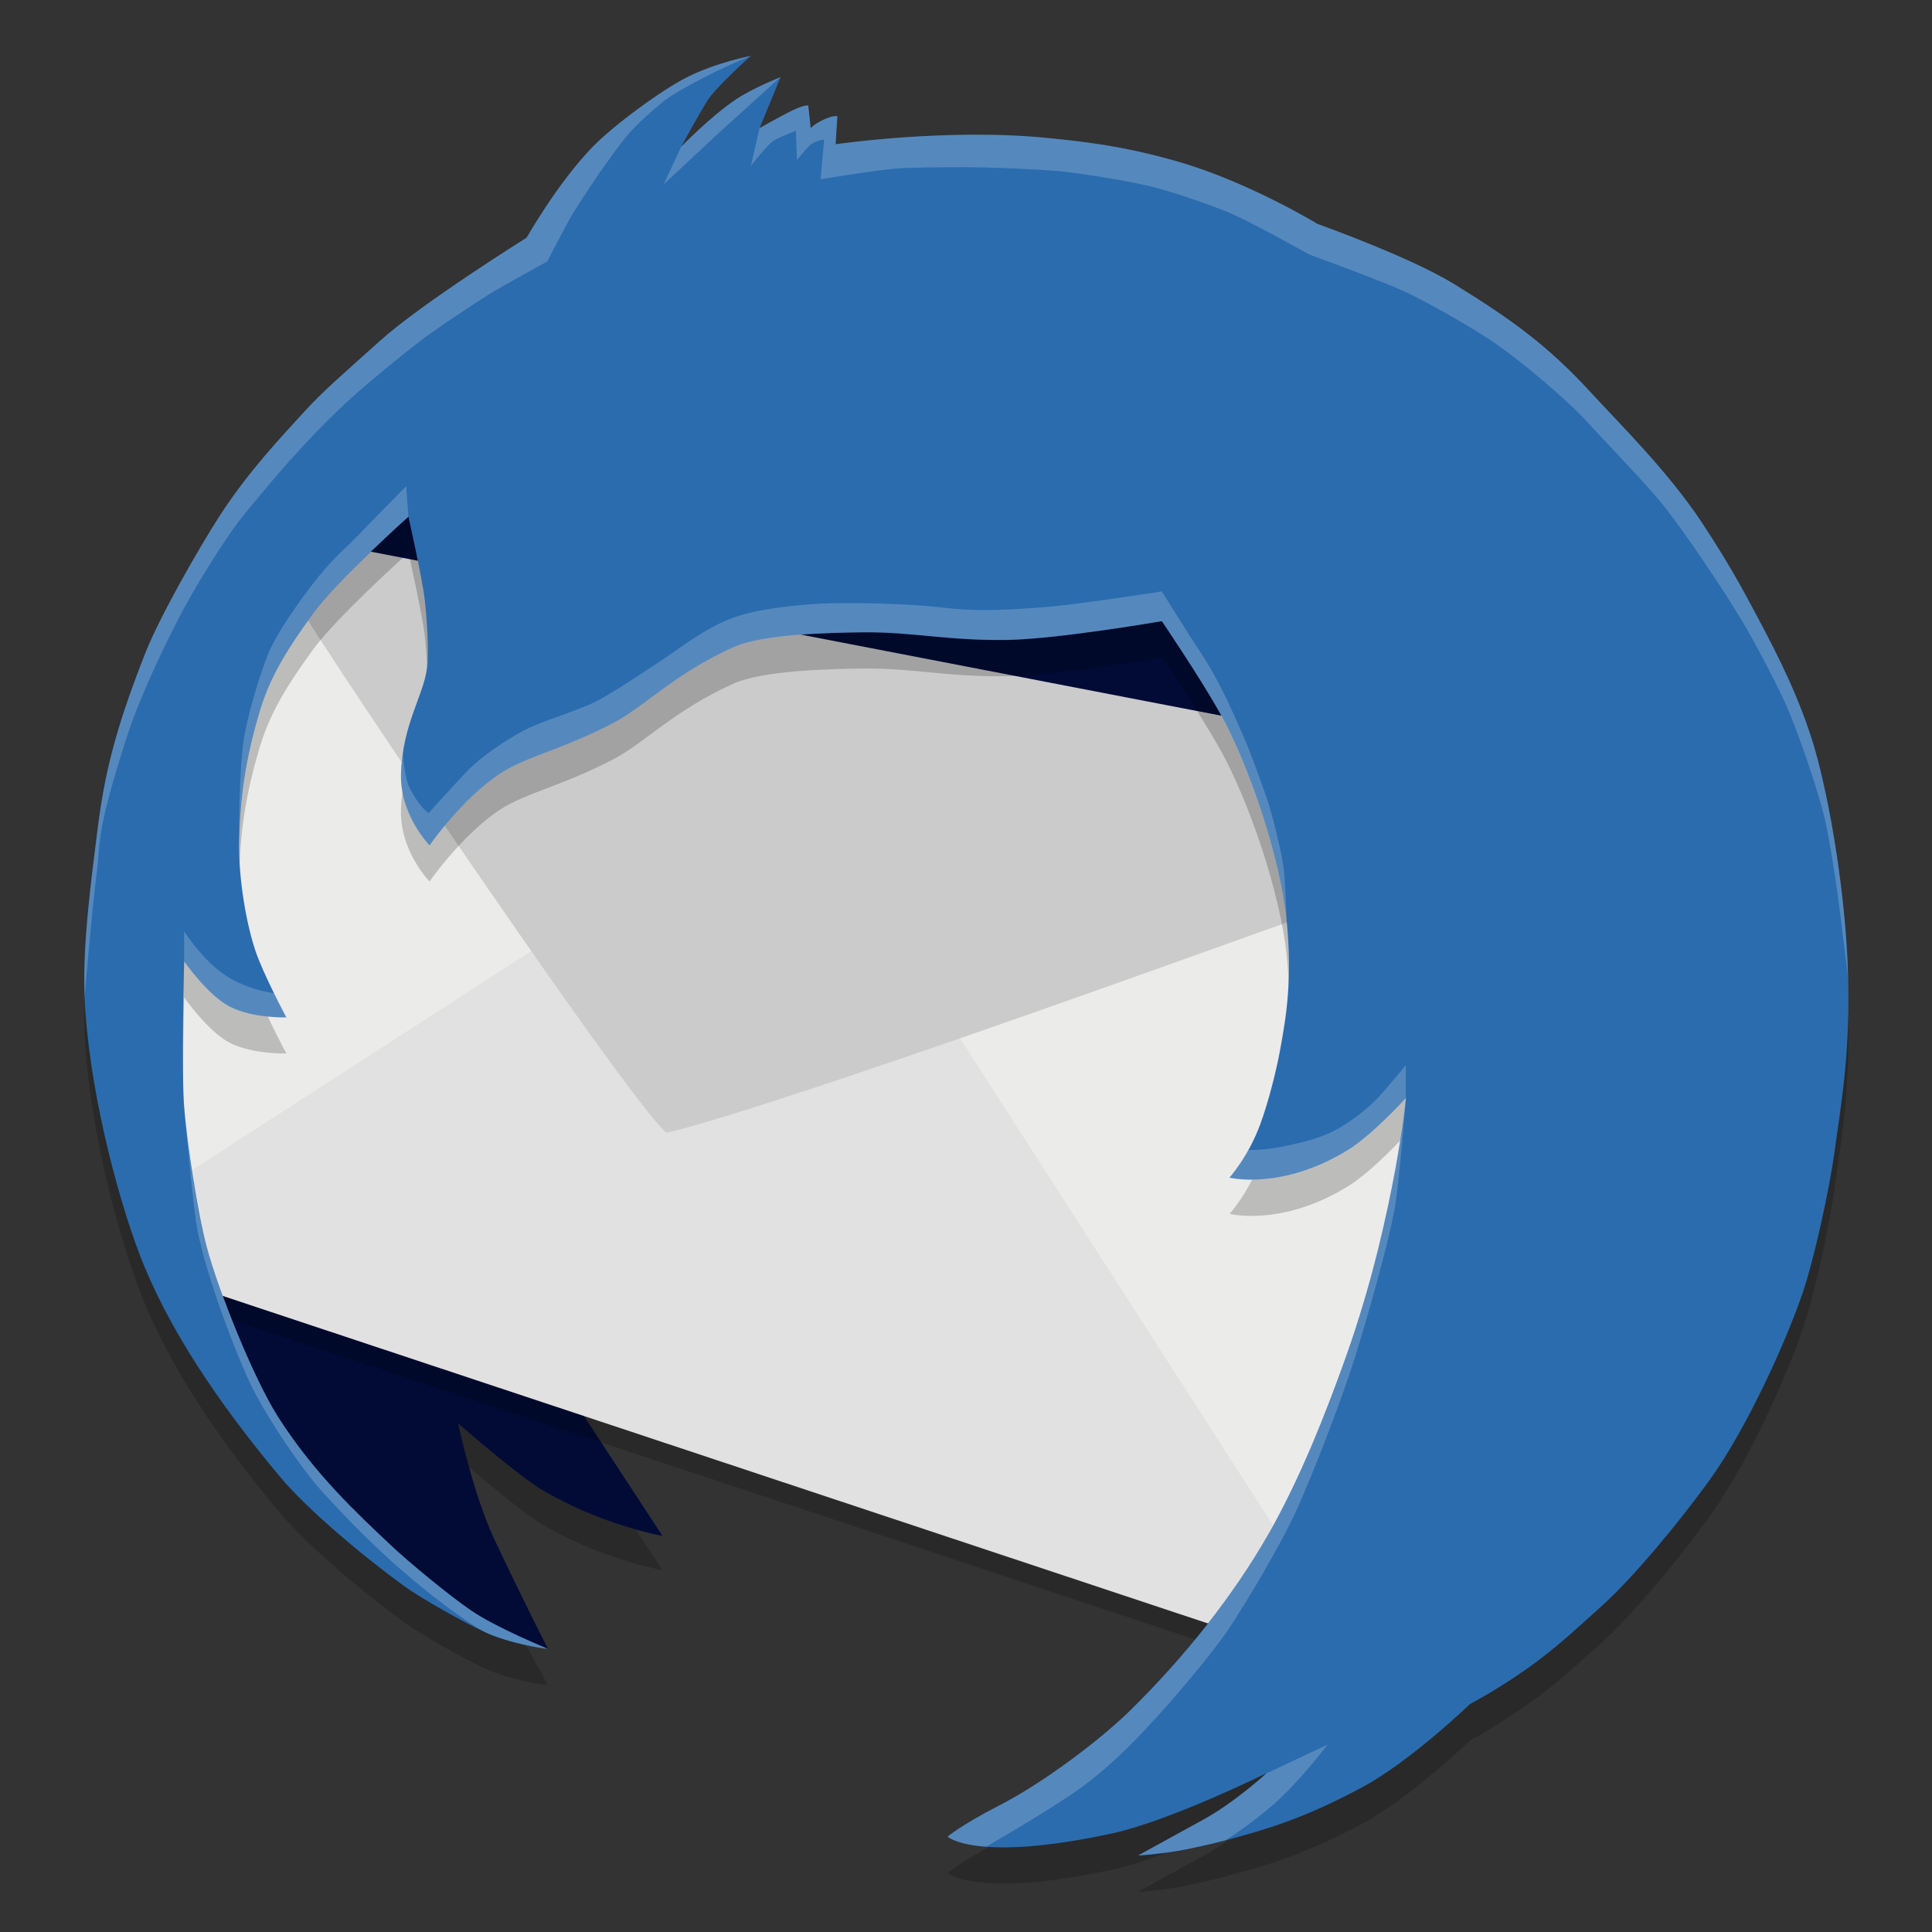 <?xml version="1.0" encoding="utf-8"?>
<svg version="1.1" xmlns="http://www.w3.org/2000/svg" x="0" y="0" width="24" height="24" viewBox="0 0 24 24" xml:space="preserve">
 <rect x="0" y="0" width="24" height="24" fill="#333333" stroke="none"/>
 <g>
  <path fill="#010002" d="M6.807,20.905"/>
  <path opacity=".2" fill="#010002" d="M5.69,18.107c0,0,0.762,0.668,1.054,0.835 c0.742,0.433,1.484,0.563,1.484,0.563l-1.316-2.008l-3.11-1.973L5.69,18.107z"/>
  <polygon fill="#010B36" points="5.66 4.81 18.66 6.82 19.03 11.63 2.36 8.22"/>
  <path fill="#010B36" d="M6.807,20.482c0,0-0.279-0.542-0.667-1.362c-0.262-0.557-0.449-1.438-0.449-1.438s0.763,0.665,1.055,0.833 c0.742,0.435,1.484,0.565,1.484,0.565l-1.316-2.009l-3.11-1.975l-1.763,0.436l1.27,2.256l0.973,1.133l0.642,0.527l1.308,0.856 L6.807,20.482"/>
  <polygon opacity=".2" fill="#010002" points="1.73 15.21 15.27 19.82 17.03 21.09 2.29 16.2"/>
  <path fill="#EBEBEA" d="M2.064,15.741l15.293,5.198L20.35,9.892c0,0-16.43-3.203-16.917-3.063C2.946,6.966,1.96,8.574,1.53,10.704 C1.089,12.883,2.064,15.741,2.064,15.741"/>
  <polygon fill="#E2E1E1" points="1.73 14.96 9.87 9.7 17.03 20.84 2.29 15.94"/>
  <path fill="#CBCBCB" d="M8.284,14.069c0,0,0.687-0.106,5.954-1.985c5.031-1.797,6.114-2.194,6.114-2.194L3.154,6.573 c0,0,0.032,0.265,2.495,3.865C8.215,14.186,8.284,14.069,8.284,14.069z"/>
  <path opacity=".2" fill="#010002" d="M1.293,10.091c0,0,2.917-5.008,4.369-5.281 c6.509-1.228,16.881,4.934,16.881,4.934c0.199,0.691,0.39,1.863,0.417,2.848c0.024,1.015-0.1,1.641-0.172,2.182 c-0.059,0.436-0.247,1.297-0.387,1.717c-0.207,0.613-0.688,1.677-1.145,2.32c-0.38,0.534-0.972,1.243-1.361,1.595 c-0.342,0.309-0.551,0.502-0.885,0.743c-0.385,0.279-0.748,0.471-0.748,0.471s-0.737,0.709-1.341,1.036 c-0.705,0.377-1.176,0.514-1.591,0.624C14.549,23.5,14.14,23.5,14.14,23.5s0.608-0.337,0.81-0.447 c0.396-0.216,0.785-0.574,0.785-0.574s-1.186,0.585-1.903,0.743c-1.704,0.369-2.058,0.044-2.058,0.044s0.154-0.138,0.636-0.384 c0.55-0.285,1.238-0.803,1.609-1.162c0.706-0.692,1.304-1.447,1.749-2.227c0.351-0.622,0.703-1.449,1.021-2.384 c0.544-1.616,0.678-3.017,0.678-3.017s-0.426,0.467-0.726,0.647c-0.822,0.505-1.466,0.34-1.466,0.34s0.235-0.26,0.383-0.663 c0.106-0.288,0.205-0.692,0.247-0.928c0.073-0.401,0.156-0.869,0.078-1.625s-0.462-1.906-0.833-2.567 c-0.255-0.451-0.715-1.129-0.715-1.129s-1.264,0.219-1.9,0.232c-0.768,0.016-1.173-0.102-1.827-0.094 C10.305,8.31,9.479,8.328,9.112,8.492c-0.735,0.33-1.106,0.739-1.5,0.944c-0.638,0.33-1.073,0.412-1.393,0.617 c-0.477,0.312-0.883,0.897-0.883,0.897s-0.366-0.373-0.355-0.882c0.015-0.622,0.287-0.99,0.324-1.331 C5.33,8.528,5.301,8.1,5.275,7.886c-0.03-0.258-0.201-1.02-0.201-1.02S4.183,7.666,3.897,8.058C3.522,8.573,3.34,8.895,3.218,9.311 c-0.21,0.706-0.236,1.19-0.248,1.594c-0.008,0.34,0.057,0.91,0.2,1.347c0.099,0.299,0.387,0.834,0.387,0.834 S3.147,13.1,2.86,12.957c-0.274-0.138-0.572-0.567-0.572-0.567s-0.036,1.359,0,1.813c0.035,0.437,0.165,1.308,0.279,1.733 l-0.381-0.15l1.124,2.006l0.973,1.129l1.933,1.373l0.295,0.099l0.295,0.541c0,0-0.449-0.05-0.804-0.218 c-0.254-0.121-0.747-0.394-0.975-0.56c-0.52-0.375-1.217-0.966-1.546-1.358c-0.778-0.93-1.404-1.866-1.748-2.77 c-0.291-0.764-0.636-2.106-0.682-3.196c-0.027-0.664,0.093-1.528,0.156-2.035"/>
  <path fill="#2B6CAE" d="M10.38,1.792c0,0,1.39-0.204,2.63-0.078c0.409,0.041,0.921,0.09,1.623,0.294 c0.879,0.254,1.734,0.774,1.734,0.774s1.124,0.4,1.687,0.741c0.74,0.456,1.184,0.78,1.718,1.363 c0.354,0.386,0.938,0.96,1.361,1.594c0.393,0.591,0.58,0.966,0.759,1.299c0.191,0.363,0.466,0.894,0.65,1.516 c0.199,0.69,0.39,1.86,0.417,2.847c0.024,1.014-0.1,1.639-0.172,2.181c-0.059,0.435-0.247,1.301-0.387,1.718 c-0.207,0.614-0.688,1.676-1.145,2.32c-0.38,0.531-0.972,1.245-1.361,1.592c-0.342,0.309-0.551,0.505-0.885,0.748 c-0.385,0.277-0.748,0.467-0.748,0.467s-0.737,0.711-1.341,1.035c-0.705,0.379-1.176,0.517-1.591,0.63 c-0.782,0.216-1.191,0.216-1.191,0.216s0.608-0.335,0.81-0.444c0.396-0.219,0.785-0.578,0.785-0.578s-1.186,0.586-1.903,0.745 c-1.704,0.371-2.058,0.043-2.058,0.043s0.154-0.137,0.636-0.385c0.55-0.281,1.238-0.803,1.609-1.161 c0.706-0.692,1.304-1.447,1.749-2.228c0.351-0.622,0.703-1.449,1.021-2.383c0.544-1.616,0.678-3.018,0.678-3.018 s-0.426,0.468-0.726,0.649c-0.822,0.503-1.466,0.34-1.466,0.34s0.235-0.261,0.383-0.665c0.106-0.287,0.205-0.692,0.247-0.927 c0.073-0.401,0.156-0.869,0.078-1.624c-0.078-0.757-0.462-1.906-0.833-2.569c-0.255-0.451-0.715-1.129-0.715-1.129 s-1.264,0.219-1.9,0.233c-0.768,0.014-1.172-0.101-1.827-0.094c-0.401,0.006-1.228,0.021-1.594,0.186 c-0.735,0.329-1.106,0.74-1.5,0.945c-0.638,0.33-1.073,0.411-1.393,0.62c-0.477,0.309-0.883,0.896-0.883,0.896 S4.971,10.13,4.981,9.622c0.015-0.623,0.287-0.992,0.324-1.331C5.33,8.08,5.301,7.652,5.275,7.441 c-0.03-0.259-0.201-1.022-0.201-1.022S4.183,7.217,3.897,7.61C3.522,8.126,3.34,8.447,3.218,8.862 c-0.21,0.706-0.236,1.191-0.248,1.594c-0.008,0.34,0.057,0.909,0.2,1.346c0.099,0.299,0.387,0.836,0.387,0.836 s-0.41,0.014-0.697-0.131c-0.274-0.136-0.572-0.565-0.572-0.565s-0.036,1.36,0,1.813c0.035,0.438,0.165,1.309,0.279,1.73 c0.147,0.552,0.576,1.62,0.88,2.105c0.461,0.728,1.01,1.228,1.393,1.592c0.236,0.223,0.74,0.638,1.006,0.82 c0.313,0.217,0.959,0.479,0.959,0.479s-0.449-0.046-0.804-0.216c-0.254-0.121-0.747-0.396-0.975-0.558 c-0.52-0.377-1.217-0.964-1.546-1.36c-0.778-0.93-1.404-1.865-1.748-2.77c-0.291-0.765-0.636-2.105-0.682-3.196 c-0.027-0.662,0.093-1.527,0.156-2.033c0.086-0.705,0.215-1.262,0.602-2.243C1.985,7.661,2.463,6.823,2.722,6.42 C3.081,5.86,3.505,5.416,3.79,5.104C4.002,4.87,4.261,4.646,4.717,4.237c0.522-0.47,1.825-1.285,1.825-1.285 s0.384-0.678,0.821-1.128c0.253-0.261,0.85-0.704,1.175-0.866c0.36-0.181,0.789-0.264,0.789-0.264s-0.439,0.393-0.54,0.557 c-0.13,0.21-0.326,0.573-0.326,0.573S8.82,1.451,9.14,1.236c0.214-0.144,0.557-0.278,0.557-0.278L9.436,1.591 c0,0,0.226-0.127,0.356-0.194c0.205-0.105,0.249-0.086,0.249-0.086l0.029,0.28c0,0,0.052-0.053,0.153-0.101 c0.133-0.064,0.179-0.046,0.179-0.046L10.38,1.792z"/>
  <path opacity=".2" fill="#FFFFFF" d="M9.327,0.693c0,0-0.428,0.083-0.789,0.264 C8.214,1.12,7.617,1.561,7.363,1.823c-0.437,0.45-0.821,1.13-0.821,1.13S5.238,3.767,4.717,4.237 C4.263,4.646,4.002,4.869,3.79,5.103C3.505,5.416,3.081,5.86,2.722,6.417C2.463,6.821,1.985,7.658,1.809,8.104 c-0.387,0.98-0.516,1.539-0.602,2.244c-0.063,0.505-0.183,1.372-0.156,2.033c0,0,0.097-1.138,0.148-1.515 c0.054-0.398-0.027-0.467,0.386-1.741c0.124-0.381,0.38-0.953,0.643-1.461c0.175-0.34,0.576-0.998,0.82-1.292 C3.411,5.932,3.75,5.528,4.216,5.081c0.231-0.225,0.727-0.632,0.982-0.828c0.212-0.164,0.66-0.461,0.888-0.604 c0.173-0.107,0.712-0.401,0.712-0.401s0.225-0.44,0.309-0.581C7.188,2.534,7.36,2.276,7.446,2.149 c0.086-0.123,0.259-0.366,0.357-0.48c0.102-0.117,0.332-0.33,0.457-0.424c0.141-0.106,0.454-0.269,0.612-0.347 C8.984,0.84,9.327,0.693,9.327,0.693z"/>
  <path opacity=".2" fill="#FFFFFF" d="M9.698,0.958c0,0-0.343,0.134-0.557,0.278 C8.823,1.45,8.462,1.823,8.462,1.823L8.245,2.289c0,0,0.436-0.408,0.581-0.542c0.09-0.084,0.272-0.251,0.365-0.333 C9.316,1.299,9.698,0.958,9.698,0.958z"/>
  <path opacity=".2" fill="#FFFFFF" d="M22.957,12.142c-0.024-0.985-0.217-2.155-0.416-2.847 c-0.183-0.622-0.459-1.151-0.648-1.516c-0.179-0.333-0.366-0.708-0.759-1.299c-0.423-0.634-1.008-1.208-1.363-1.594 c-0.532-0.582-0.976-0.907-1.716-1.363c-0.563-0.341-1.688-0.741-1.688-0.741s-0.854-0.521-1.732-0.774 c-0.702-0.202-1.214-0.252-1.624-0.294c-1.24-0.125-2.63,0.078-2.63,0.078l0.009-0.169l0.012-0.178c0,0-0.047-0.019-0.18,0.046 c-0.102,0.046-0.152,0.101-0.152,0.101l-0.015-0.146L10.04,1.312c0,0-0.045-0.02-0.25,0.086C9.662,1.464,9.436,1.591,9.436,1.591 L9.327,2.064c0,0,0.206-0.279,0.304-0.329c0.097-0.05,0.256-0.111,0.256-0.111l0.013,0.363c0,0,0.103-0.127,0.15-0.173 c0.066-0.066,0.188-0.082,0.188-0.082l-0.044,0.494c0,0,0.689-0.112,0.92-0.131c0.221-0.018,0.665-0.018,0.889-0.018 c0.288,0.001,0.861,0.022,1.146,0.049c0.287,0.026,0.85,0.12,1.13,0.186c0.261,0.061,0.769,0.234,1.016,0.341 c0.25,0.107,0.973,0.51,0.973,0.51s0.89,0.324,1.178,0.457c0.292,0.135,0.865,0.462,1.136,0.65c0.314,0.22,0.866,0.673,1.166,1.005 c0.226,0.247,0.689,0.723,0.898,0.981c0.277,0.343,0.771,1.081,0.998,1.462c0.166,0.28,0.474,0.858,0.596,1.162 c0.128,0.311,0.348,0.954,0.426,1.282c0.058,0.247,0.136,0.748,0.169,0.998C22.868,11.404,22.957,12.142,22.957,12.142z"/>
  <path opacity=".2" fill="#FFFFFF" d="M15.981,11.416c-0.078-0.757-0.464-1.906-0.835-2.569 c-0.253-0.451-0.713-1.129-0.713-1.129s-1.266,0.219-1.902,0.233c-0.767,0.014-1.172-0.102-1.826-0.094 c-0.401,0.004-1.227,0.021-1.594,0.186c-0.735,0.329-1.106,0.739-1.5,0.944c-0.638,0.329-1.073,0.41-1.393,0.619 c-0.477,0.309-0.883,0.896-0.883,0.896S4.97,10.13,4.98,9.622L5,9.312c0,0,0.017,0.343,0.093,0.486 c0.132,0.25,0.232,0.302,0.232,0.302s0.348-0.386,0.468-0.51c0.199-0.208,0.512-0.407,0.705-0.511 C6.709,8.965,7.175,8.828,7.392,8.72c0.21-0.105,0.602-0.37,0.799-0.499c0.225-0.145,0.562-0.419,0.92-0.549 c0.312-0.112,0.771-0.153,1.03-0.17c0.388-0.026,1.169-0.001,1.556,0.044c0.47,0.06,0.921,0.023,1.229,0 c0.378-0.022,1.507-0.199,1.507-0.199s0.36,0.58,0.488,0.769c0.232,0.349,0.405,0.759,0.521,1.021 c0.091,0.199,0.235,0.609,0.308,0.817c0.061,0.195,0.161,0.594,0.191,0.797C15.967,10.915,15.981,11.416,15.981,11.416z"/>
  <path opacity=".2" fill="#FFFFFF" d="M17.465,13.643c0,0-0.426,0.468-0.726,0.649 c-0.824,0.503-1.468,0.341-1.468,0.341s0.115-0.13,0.237-0.348c0,0,0.188,0.011,0.473-0.051c0.158-0.034,0.423-0.092,0.621-0.201 c0.159-0.089,0.396-0.254,0.567-0.453c0.075-0.084,0.295-0.347,0.295-0.347V13.643L17.465,13.643z"/>
  <path opacity=".2" fill="#FFFFFF" d="M3.027,9.194c0.041-0.28,0.202-0.829,0.313-1.09 c0.115-0.272,0.4-0.662,0.557-0.865c0.227-0.294,0.417-0.448,0.557-0.594C4.599,6.492,5.046,6.04,5.046,6.04l0.027,0.377 c0,0-0.891,0.799-1.177,1.191C3.522,8.126,3.34,8.446,3.216,8.862c-0.21,0.705-0.236,1.19-0.248,1.593 C2.968,10.455,2.968,9.588,3.027,9.194z"/>
  <path opacity=".2" fill="#FFFFFF" d="M3.557,12.638c0,0-0.41,0.014-0.697-0.131 c-0.274-0.136-0.572-0.565-0.572-0.565v-0.371c0,0,0.193,0.302,0.437,0.491c0.303,0.236,0.678,0.275,0.678,0.275L3.557,12.638z"/>
  <path opacity=".2" fill="#FFFFFF" d="M4.883,19.412c0.306,0.278,0.96,0.8,1.224,0.899 c0.41,0.149,0.699,0.173,0.699,0.173s-0.646-0.266-0.959-0.482c-0.267-0.183-0.77-0.596-1.006-0.821 c-0.381-0.363-0.932-0.864-1.393-1.591c-0.304-0.486-0.718-1.521-0.881-2.105c-0.198-0.696-0.296-1.903-0.296-1.903 s0.106,1.185,0.162,1.58c0.079,0.549,0.446,1.526,0.668,2.007c0.158,0.344,0.591,1.017,0.905,1.364 C4.307,18.862,4.551,19.111,4.883,19.412z"/>
  <path opacity=".2" fill="#FFFFFF" d="M15.808,22.426c0.342-0.298,0.683-0.753,0.683-0.753 l-0.756,0.355c0,0-0.391,0.359-0.785,0.574c-0.201,0.113-0.81,0.447-0.81,0.447s0.391-0.038,0.521-0.061 c0.139-0.025,0.557-0.125,0.557-0.125S15.498,22.692,15.808,22.426z"/>
  <path opacity=".2" fill="#FFFFFF" d="M15.765,19.043c-0.445,0.781-1.039,1.537-1.747,2.228 c-0.371,0.358-1.059,0.879-1.611,1.161c-0.48,0.248-0.635,0.385-0.635,0.385s0.107,0.099,0.479,0.123c0,0,0.689-0.396,1.099-0.677 c0.378-0.26,0.706-0.594,0.915-0.82c0.265-0.28,0.771-0.872,0.987-1.192c0.237-0.35,0.661-1.073,0.836-1.453 c0.219-0.473,0.59-1.442,0.743-1.934c0.143-0.459,0.411-1.385,0.495-1.858c0.059-0.335,0.138-1.36,0.138-1.36 s-0.13,1.096-0.349,1.879c-0.329,1.18-0.514,1.716-0.752,2.266C16.227,18.107,15.765,19.043,15.765,19.043z"/>
 </g>
</svg>
